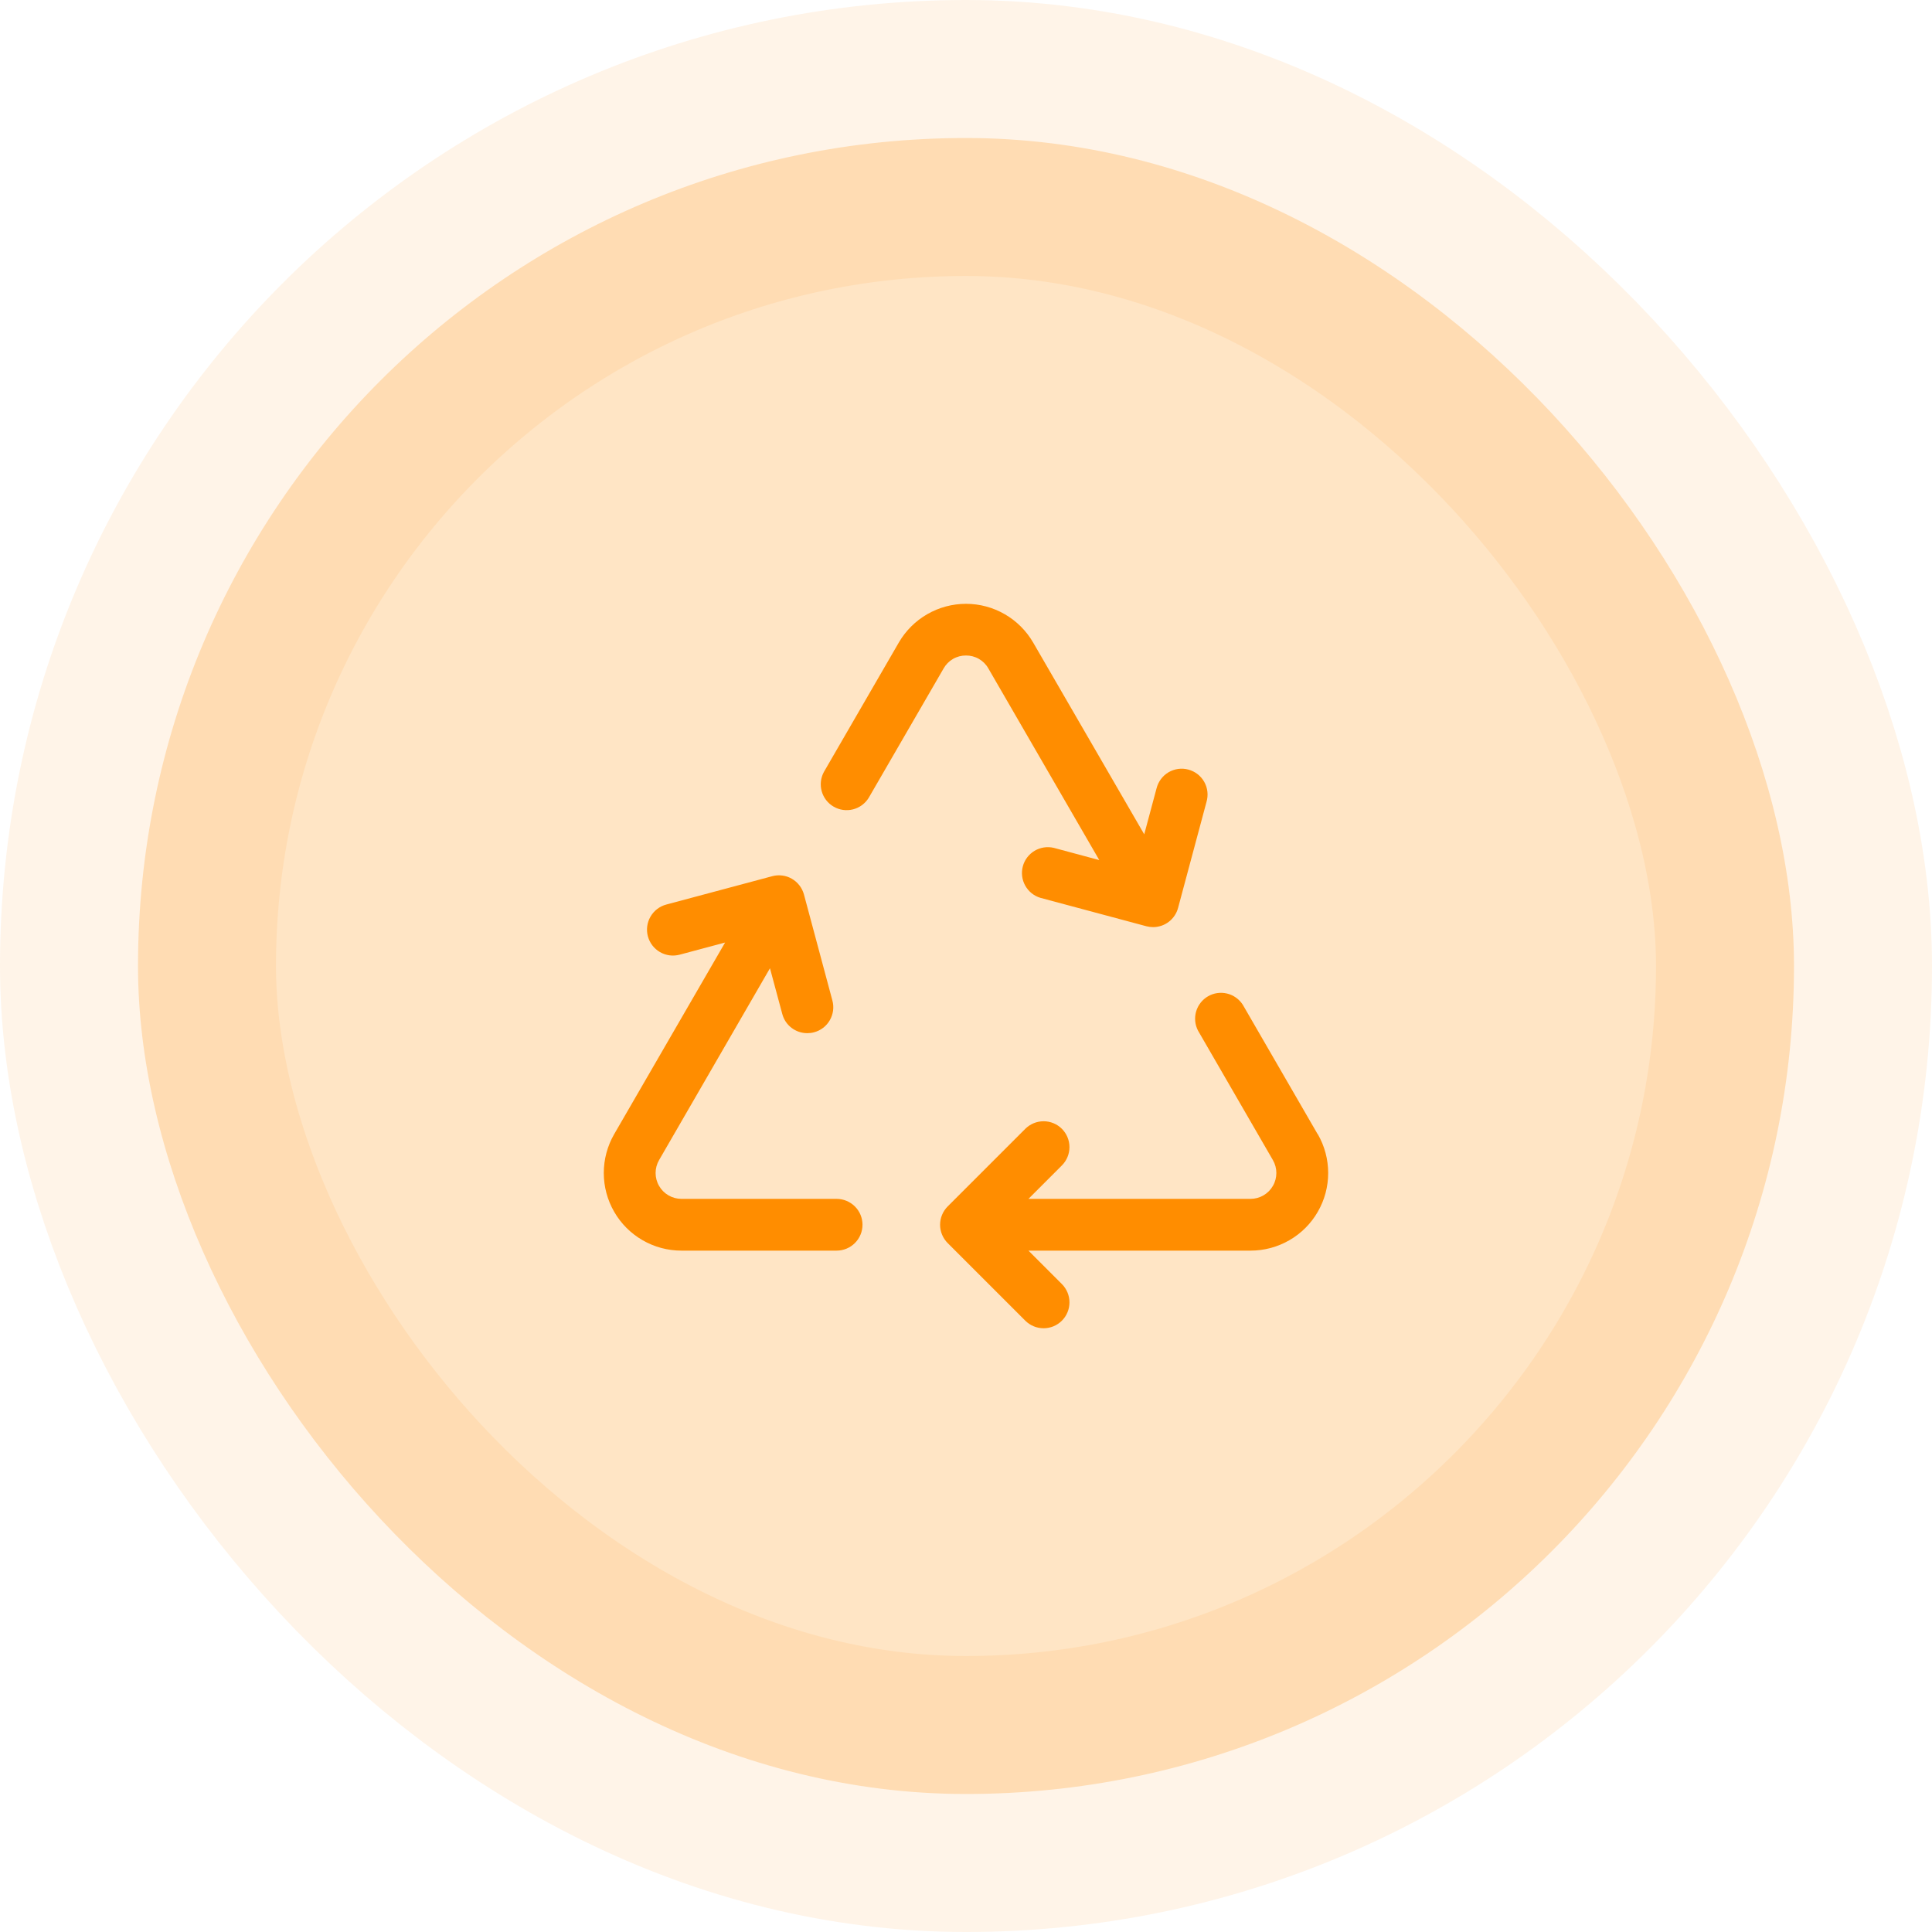 <svg width="56" height="56" viewBox="0 0 56 56" fill="none" xmlns="http://www.w3.org/2000/svg">
<rect x="4" y="4" width="48" height="48" rx="24" fill="#FF8D00" fill-opacity="0.23"/>
<rect x="4" y="4" width="48" height="48" rx="24" stroke="#FF8D00" stroke-opacity="0.09" stroke-width="8"/>
<path d="M25 35.5C25 35.699 24.921 35.89 24.78 36.03C24.639 36.171 24.448 36.25 24.25 36.25H19.75C19.355 36.25 18.967 36.146 18.625 35.948C18.283 35.751 17.999 35.467 17.802 35.124C17.605 34.782 17.501 34.395 17.501 34C17.501 33.605 17.605 33.217 17.802 32.875L21.017 27.32L19.7 27.672C19.605 27.697 19.505 27.704 19.407 27.691C19.309 27.678 19.215 27.646 19.129 27.596C18.957 27.497 18.831 27.332 18.779 27.139C18.728 26.947 18.755 26.741 18.855 26.569C18.955 26.396 19.119 26.27 19.312 26.219L22.384 25.397C22.479 25.371 22.578 25.365 22.676 25.378C22.774 25.39 22.868 25.422 22.953 25.472C23.039 25.521 23.113 25.587 23.173 25.665C23.233 25.743 23.277 25.832 23.303 25.927L24.127 28.999C24.153 29.095 24.16 29.195 24.147 29.293C24.134 29.391 24.102 29.486 24.052 29.572C24.003 29.658 23.937 29.733 23.858 29.793C23.779 29.853 23.689 29.897 23.593 29.922C23.53 29.939 23.464 29.947 23.398 29.947C23.233 29.947 23.073 29.892 22.942 29.792C22.811 29.692 22.717 29.551 22.675 29.391L22.318 28.065L19.104 33.625C19.038 33.739 19.003 33.868 19.003 33.999C19.003 34.13 19.037 34.26 19.103 34.373C19.168 34.487 19.262 34.582 19.376 34.648C19.489 34.714 19.618 34.749 19.75 34.75H24.25C24.448 34.75 24.639 34.829 24.78 34.97C24.921 35.11 25 35.301 25 35.5ZM38.193 32.875L36.024 29.125C35.92 28.962 35.757 28.845 35.569 28.799C35.381 28.753 35.183 28.781 35.015 28.878C34.848 28.975 34.724 29.133 34.67 29.319C34.617 29.504 34.636 29.704 34.726 29.875L36.895 33.625C36.961 33.739 36.996 33.868 36.996 33.999C36.996 34.13 36.962 34.26 36.896 34.373C36.831 34.487 36.737 34.582 36.623 34.648C36.51 34.714 36.381 34.749 36.25 34.75H29.81L30.779 33.781C30.92 33.64 30.999 33.449 30.999 33.25C30.999 33.051 30.92 32.861 30.78 32.72C30.639 32.579 30.448 32.5 30.25 32.5C30.05 32.5 29.86 32.579 29.719 32.719L27.469 34.969C27.399 35.039 27.344 35.122 27.306 35.213C27.268 35.304 27.249 35.401 27.249 35.5C27.249 35.599 27.268 35.696 27.306 35.787C27.344 35.878 27.399 35.961 27.469 36.031L29.719 38.281C29.789 38.35 29.871 38.406 29.962 38.443C30.053 38.481 30.151 38.5 30.25 38.5C30.348 38.5 30.445 38.481 30.537 38.443C30.628 38.405 30.71 38.35 30.78 38.28C30.849 38.211 30.905 38.128 30.942 38.037C30.98 37.946 30.999 37.848 30.999 37.75C30.999 37.651 30.98 37.554 30.942 37.463C30.904 37.372 30.849 37.289 30.779 37.219L29.81 36.25H36.25C36.644 36.25 37.032 36.146 37.374 35.948C37.716 35.751 38 35.467 38.197 35.124C38.395 34.782 38.498 34.395 38.498 34C38.498 33.605 38.394 33.217 38.197 32.875H38.193ZM28 19C28.131 18.999 28.261 19.033 28.375 19.099C28.489 19.165 28.584 19.26 28.648 19.375L31.863 24.93L30.543 24.575C30.353 24.531 30.154 24.562 29.986 24.662C29.819 24.762 29.697 24.924 29.647 25.112C29.597 25.3 29.622 25.501 29.717 25.671C29.812 25.841 29.969 25.968 30.156 26.024L33.229 26.848C33.292 26.864 33.358 26.873 33.423 26.873C33.588 26.873 33.748 26.819 33.879 26.718C34.01 26.617 34.104 26.477 34.147 26.317L34.971 23.243C34.999 23.147 35.008 23.047 34.997 22.947C34.986 22.848 34.955 22.752 34.906 22.664C34.857 22.577 34.791 22.5 34.712 22.439C34.633 22.378 34.542 22.333 34.446 22.307C34.349 22.281 34.248 22.274 34.149 22.288C34.05 22.302 33.955 22.335 33.868 22.386C33.782 22.437 33.708 22.505 33.648 22.586C33.589 22.666 33.546 22.758 33.522 22.855L33.166 24.183L29.947 18.625C29.749 18.284 29.465 18 29.123 17.803C28.782 17.606 28.394 17.502 28 17.502C27.605 17.502 27.218 17.606 26.876 17.803C26.534 18 26.25 18.284 26.052 18.625L23.881 22.375C23.788 22.547 23.765 22.748 23.818 22.936C23.871 23.125 23.996 23.285 24.165 23.382C24.334 23.48 24.535 23.508 24.725 23.46C24.914 23.412 25.077 23.292 25.18 23.125L27.351 19.375C27.416 19.26 27.51 19.165 27.624 19.099C27.738 19.033 27.868 18.999 28 19Z" fill="#FF8D00"/>
</svg>
